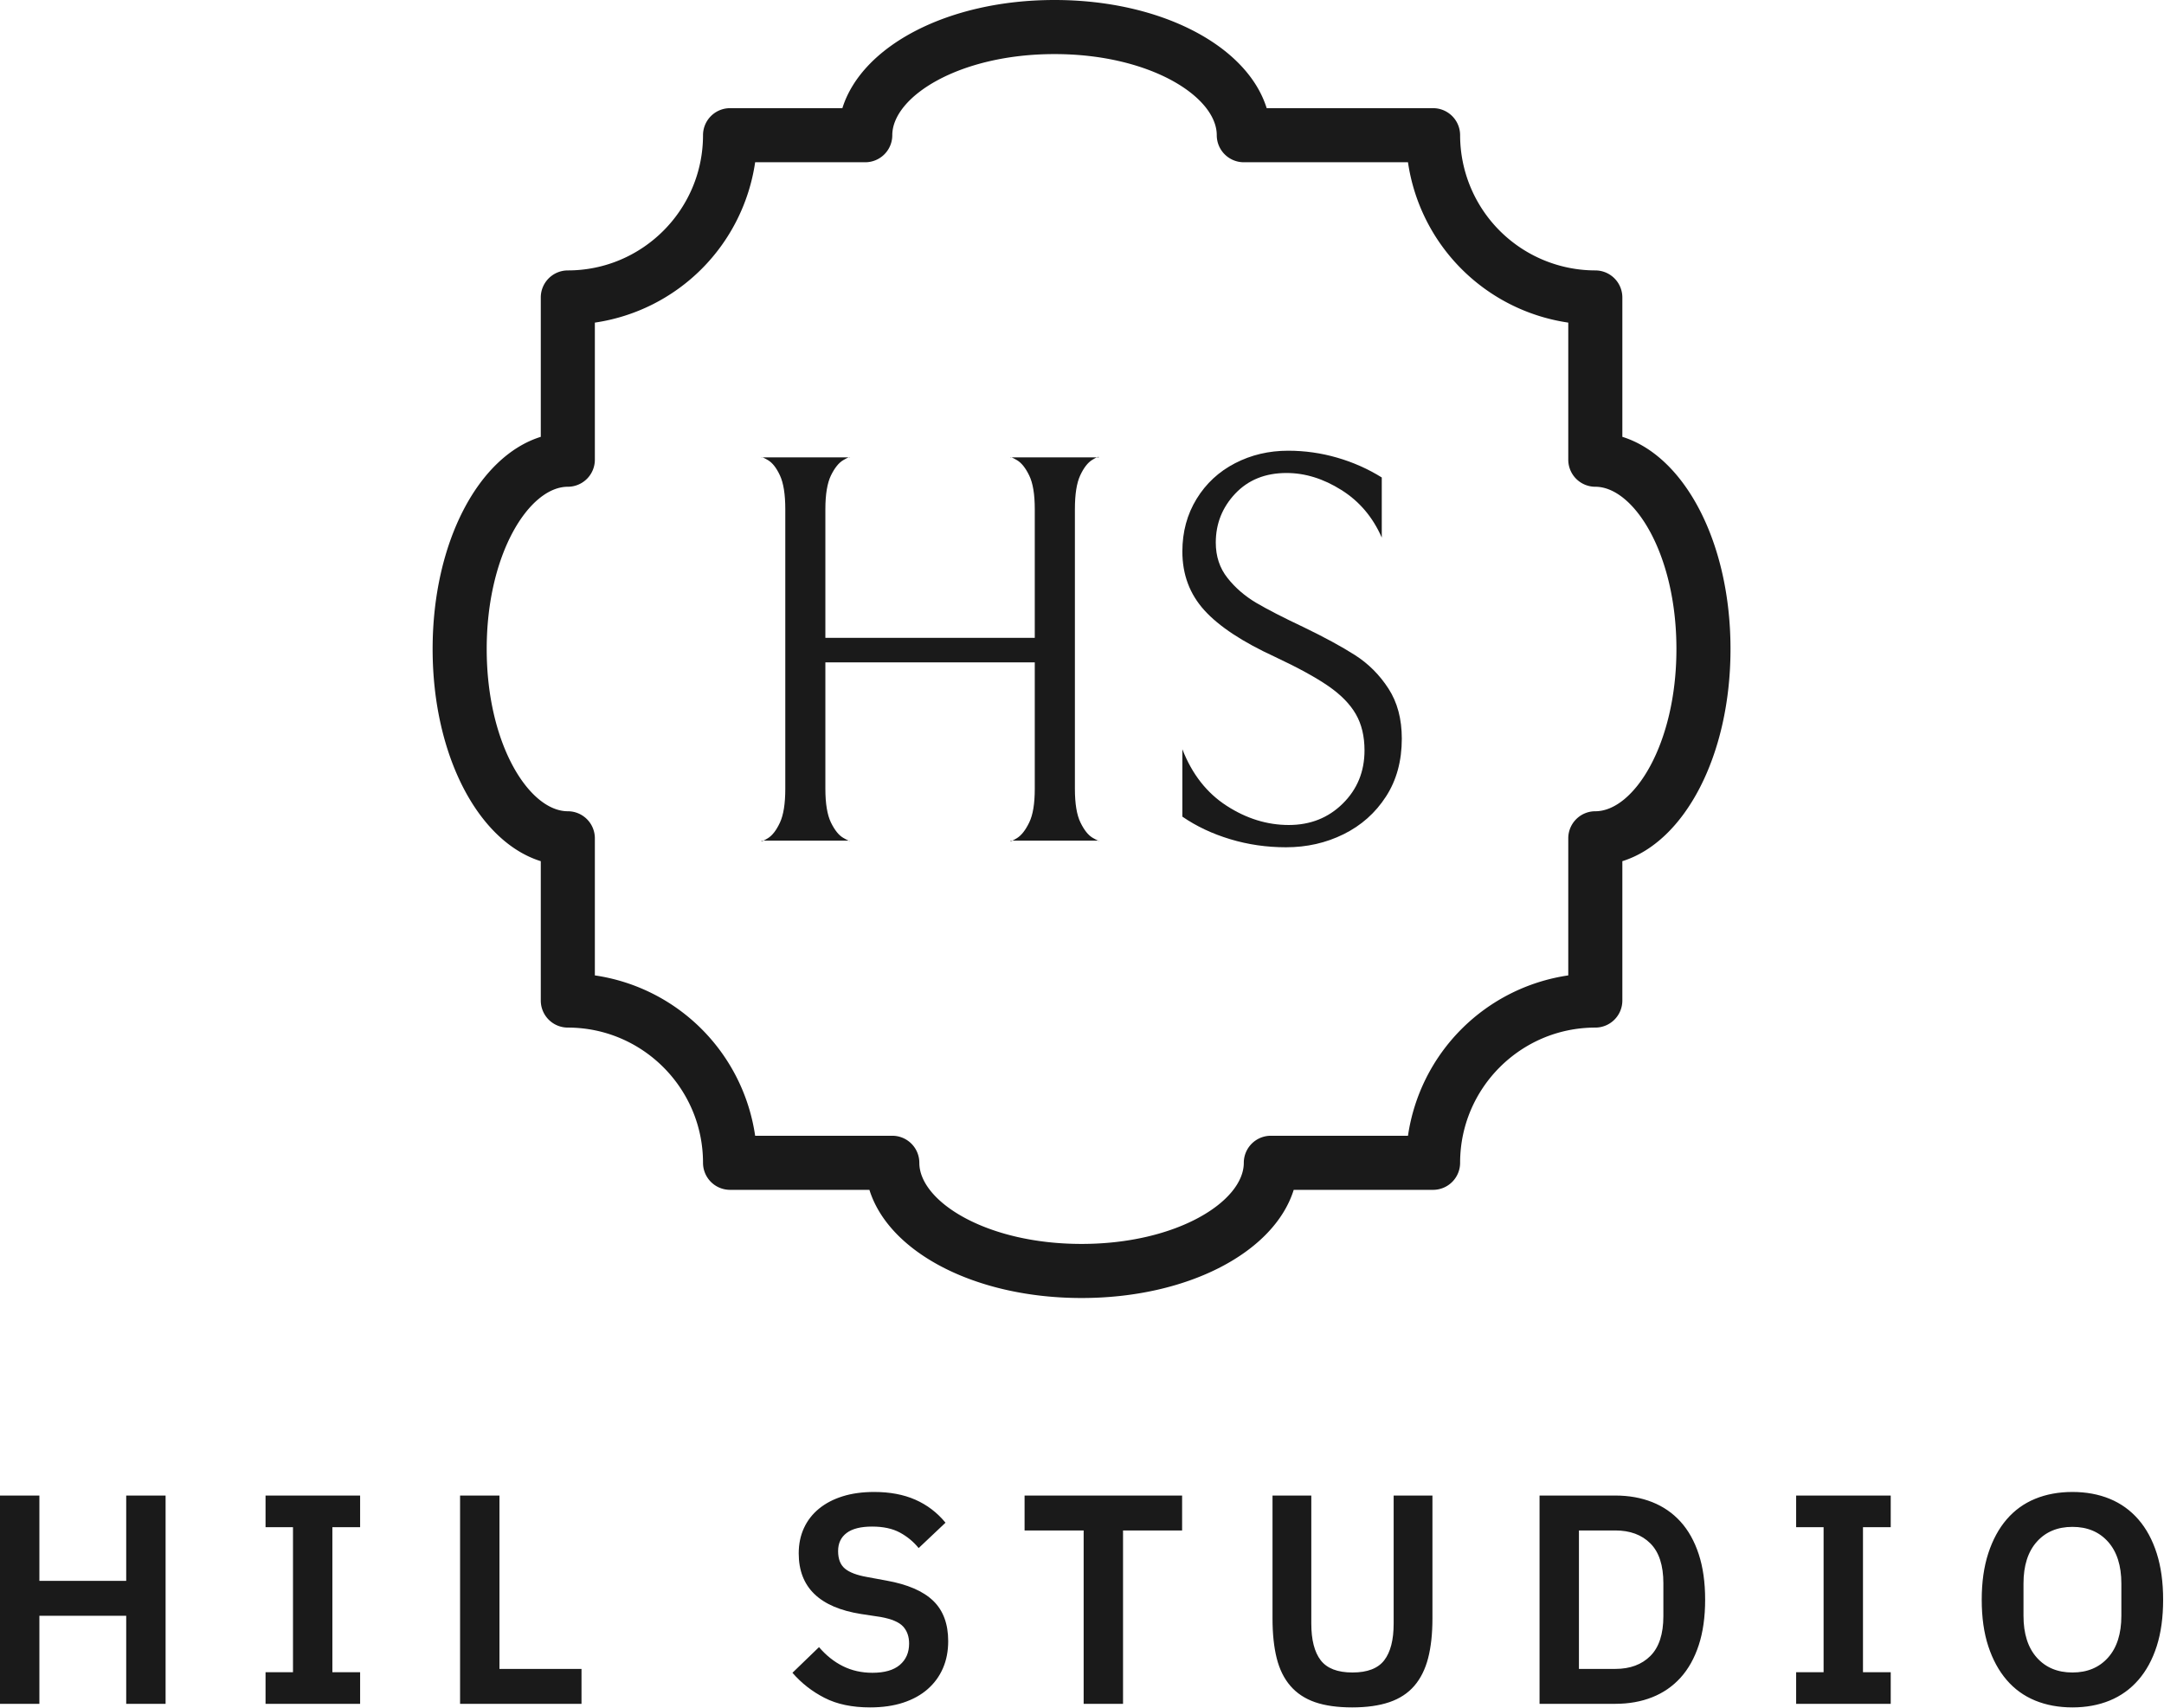 <svg id="SvgjsSvg2088" width="100%" height="100%" xmlns="http://www.w3.org/2000/svg" version="1.1" xlink="http://www.w3.org/1999/xlink" xmlns:svgjs="http://svgjs.com/svgjs" preserveAspectRatio="xMidYMid meet" viewBox="0 0 186.255 147" overflow="visible"><defs id="SvgjsDefs2089"></defs><g id="SvgjsG2090" transform="scale(0.428)" opacity="1"><g id="SvgjsG2091" class="F5XWo2Q8W" transform="translate(87, 0) scale(10.875)" light-content="false" non-strokable="false" fill="#1a1a1a"><path d="M22 8.077V5.5a.5.5 0 0 0-.5-.5A2.503 2.503 0 0 1 19 2.5a.5.5 0 0 0-.5-.5h-3.077c-.36-1.154-1.955-2-3.923-2S7.938.846 7.577 2H5.5a.5.5 0 0 0-.5.5C5 3.879 3.878 5 2.5 5a.5.5 0 0 0-.5.5v2.577C.846 8.437 0 10.032 0 12s.846 3.563 2 3.923V18.5a.5.5 0 0 0 .5.5C3.878 19 5 20.121 5 21.5a.5.5 0 0 0 .5.5h2.577c.36 1.154 1.955 2 3.923 2s3.562-.846 3.923-2H18.5a.5.5 0 0 0 .5-.5c0-1.379 1.122-2.5 2.5-2.5a.5.5 0 0 0 .5-.5v-2.577c1.154-.36 2-1.955 2-3.923s-.846-3.563-2-3.923zM21.5 15a.5.5 0 0 0-.5.5v2.535A3.51 3.51 0 0 0 18.036 21H15.5a.5.5 0 0 0-.5.5c0 .71-1.232 1.5-3 1.5s-3-.79-3-1.5a.5.5 0 0 0-.5-.5H5.964A3.509 3.509 0 0 0 3 18.035V15.5a.5.5 0 0 0-.5-.5C1.791 15 1 13.768 1 12s.791-3 1.5-3a.5.5 0 0 0 .5-.5V5.965A3.51 3.51 0 0 0 5.964 3H8a.5.5 0 0 0 .5-.5c0-.71 1.232-1.5 3-1.5s3 .79 3 1.5a.5.5 0 0 0 .5.5h3.036A3.509 3.509 0 0 0 21 5.965V8.5a.5.5 0 0 0 .5.5c.709 0 1.5 1.232 1.5 3s-.791 3-1.5 3z"></path></g><g id="SvgjsG2092" class="text" transform="translate(215.71, 169.028) scale(1)" light-content="false" fill="#1a1a1a"><path d="M-11.2 -0.5C-12.1 0.06 -12.54 0.22 -12.54 0L5.38 0C5.38 0.15 4.93 -0.04 4.03 -0.56C3.14 -1.08 2.31 -2.11 1.57 -3.64C0.82 -5.17 0.45 -7.43 0.45 -10.42L0.45 -66.64C0.45 -69.63 0.8 -71.89 1.51 -73.42C2.22 -74.95 3.02 -75.99 3.92 -76.55C4.82 -77.11 5.26 -77.28 5.26 -77.06L-12.54 -77.06C-12.54 -77.21 -12.1 -77.02 -11.2 -76.5C-10.3 -75.97 -9.48 -74.95 -8.74 -73.42C-7.99 -71.89 -7.62 -69.63 -7.62 -66.64L-7.62 -40.77L-49.73 -40.77L-49.73 -66.64C-49.73 -69.63 -49.35 -71.89 -48.61 -73.42C-47.86 -74.95 -47.04 -75.97 -46.14 -76.5C-45.25 -77.02 -44.8 -77.21 -44.8 -77.06L-62.61 -77.06C-62.61 -77.21 -62.16 -77.02 -61.26 -76.5C-60.37 -75.97 -59.57 -74.95 -58.86 -73.42C-58.15 -71.89 -57.79 -69.63 -57.79 -66.64L-57.79 -10.42C-57.79 -7.43 -58.15 -5.17 -58.86 -3.64C-59.57 -2.11 -60.37 -1.06 -61.26 -0.5C-62.16 0.06 -62.61 0.22 -62.61 0L-44.8 0C-44.8 0.15 -45.25 -0.04 -46.14 -0.56C-47.04 -1.08 -47.86 -2.11 -48.61 -3.64C-49.35 -5.17 -49.73 -7.43 -49.73 -10.42L-49.73 -35.84L-7.62 -35.84L-7.62 -10.42C-7.62 -7.43 -7.99 -5.17 -8.74 -3.64C-9.48 -2.11 -10.3 -1.06 -11.2 -0.5Z M31.7 -0.28C35.28 0.8 39.01 1.34 42.9 1.34C47.08 1.34 50.94 0.47 54.49 -1.29C58.03 -3.04 60.87 -5.56 63 -8.85C65.13 -12.13 66.19 -16.02 66.19 -20.5C66.19 -24.45 65.3 -27.81 63.5 -30.58C61.71 -33.34 59.47 -35.58 56.78 -37.3C54.1 -39.01 50.66 -40.88 46.48 -42.9C42.37 -44.84 39.18 -46.48 36.9 -47.82C34.63 -49.17 32.7 -50.83 31.14 -52.81C29.57 -54.79 28.78 -57.16 28.78 -59.92C28.78 -63.73 30.09 -67.01 32.7 -69.78C35.32 -72.54 38.75 -73.92 43.01 -73.92C46.74 -73.92 50.42 -72.78 54.04 -70.5C57.66 -68.23 60.37 -65.03 62.16 -60.93L62.16 -73.02C59.4 -74.74 56.41 -76.07 53.2 -77C49.99 -77.93 46.7 -78.4 43.34 -78.4C39.46 -78.4 35.9 -77.56 32.65 -75.88C29.4 -74.2 26.82 -71.81 24.92 -68.71C23.02 -65.61 22.06 -62.09 22.06 -58.13C22.06 -53.5 23.54 -49.56 26.49 -46.31C29.44 -43.06 34.16 -39.95 40.66 -36.96C45.29 -34.79 48.87 -32.83 51.41 -31.08C53.95 -29.33 55.79 -27.44 56.95 -25.42C58.11 -23.41 58.69 -20.98 58.69 -18.14C58.69 -13.89 57.23 -10.32 54.32 -7.45C51.41 -4.57 47.79 -3.14 43.46 -3.14C39.13 -3.14 34.96 -4.42 30.97 -7C26.97 -9.58 24.01 -13.37 22.06 -18.37L22.06 -4.82C24.9 -2.87 28.11 -1.36 31.7 -0.28Z"></path></g><g id="SvgjsG2093" class="text" transform="translate(216.6, 342.6) scale(1)" light-content="false" fill="#1a1a1a"><path d="M-191.22 -17.7L-191.22 0L-183.3 0L-183.3 -41.88L-191.22 -41.88L-191.22 -24.72L-208.68 -24.72L-208.68 -41.88L-216.6 -41.88L-216.6 0L-208.68 0L-208.68 -17.7Z M-163.2 0L-144.18 0L-144.18 -6.36L-149.76 -6.36L-149.76 -35.52L-144.18 -35.52L-144.18 -41.88L-163.2 -41.88L-163.2 -35.52L-157.68 -35.52L-157.68 -6.36L-163.2 -6.36Z M-124.08 0L-99.66 0L-99.66 -7.02L-116.16 -7.02L-116.16 -41.88L-124.08 -41.88Z M-41.64 0.72C-39.12 0.72 -36.89 0.4 -34.95 -0.24C-33.01 -0.88 -31.37 -1.79 -30.03 -2.97C-28.69 -4.15 -27.67 -5.55 -26.97 -7.17C-26.27 -8.79 -25.92 -10.6 -25.92 -12.6C-25.92 -16.08 -26.93 -18.79 -28.95 -20.73C-30.97 -22.67 -34.1 -24.02 -38.34 -24.78L-42.24 -25.5C-44.28 -25.86 -45.76 -26.42 -46.68 -27.18C-47.6 -27.94 -48.06 -29.12 -48.06 -30.72C-48.06 -32.28 -47.49 -33.49 -46.35 -34.35C-45.21 -35.21 -43.5 -35.64 -41.22 -35.64C-38.98 -35.64 -37.12 -35.24 -35.64 -34.44C-34.16 -33.64 -32.9 -32.6 -31.86 -31.32L-26.46 -36.42C-28.14 -38.46 -30.16 -40 -32.52 -41.04C-34.88 -42.08 -37.64 -42.6 -40.8 -42.6C-43.16 -42.6 -45.27 -42.31 -47.13 -41.73C-48.99 -41.15 -50.58 -40.32 -51.9 -39.24C-53.22 -38.16 -54.23 -36.86 -54.93 -35.34C-55.63 -33.82 -55.98 -32.12 -55.98 -30.24C-55.98 -23.44 -51.8 -19.38 -43.44 -18.06L-39.48 -17.46C-37.28 -17.06 -35.78 -16.42 -34.98 -15.54C-34.18 -14.66 -33.78 -13.52 -33.78 -12.12C-33.78 -10.32 -34.4 -8.89 -35.64 -7.83C-36.88 -6.77 -38.72 -6.24 -41.16 -6.24C-43.32 -6.24 -45.29 -6.68 -47.07 -7.56C-48.85 -8.44 -50.46 -9.72 -51.9 -11.4L-57.24 -6.24C-55.44 -4.16 -53.29 -2.48 -50.79 -1.2C-48.29 0.08 -45.24 0.72 -41.64 0.72Z M9.24 -34.86L21.12 -34.86L21.12 -41.88L-10.56 -41.88L-10.56 -34.86L1.32 -34.86L1.32 0L9.24 0Z M47.1 -41.88L39.3 -41.88L39.3 -17.16C39.3 -14.08 39.58 -11.42 40.14 -9.18C40.7 -6.94 41.62 -5.08 42.9 -3.6C44.18 -2.12 45.83 -1.03 47.85 -0.33C49.87 0.37 52.36 0.72 55.32 0.72C58.24 0.72 60.73 0.37 62.79 -0.33C64.85 -1.03 66.52 -2.12 67.8 -3.6C69.08 -5.08 70.01 -6.94 70.59 -9.18C71.17 -11.42 71.46 -14.08 71.46 -17.16L71.46 -41.88L63.66 -41.88L63.66 -16.14C63.66 -12.86 63.03 -10.4 61.77 -8.76C60.51 -7.12 58.38 -6.3 55.38 -6.3C52.38 -6.3 50.25 -7.12 48.99 -8.76C47.73 -10.4 47.1 -12.86 47.1 -16.14Z M93 -41.88L93 0L108.24 0C110.96 0 113.43 -0.44 115.65 -1.32C117.87 -2.2 119.77 -3.51 121.35 -5.25C122.93 -6.99 124.15 -9.17 125.01 -11.79C125.87 -14.41 126.3 -17.46 126.3 -20.94C126.3 -24.42 125.87 -27.47 125.01 -30.09C124.15 -32.71 122.93 -34.89 121.35 -36.63C119.77 -38.37 117.87 -39.68 115.65 -40.56C113.43 -41.44 110.96 -41.88 108.24 -41.88ZM108.24 -7.02L100.92 -7.02L100.92 -34.86L108.24 -34.86C111.2 -34.86 113.55 -33.99 115.29 -32.25C117.03 -30.51 117.9 -27.84 117.9 -24.24L117.9 -17.64C117.9 -14.04 117.03 -11.37 115.29 -9.63C113.55 -7.89 111.2 -7.02 108.24 -7.02Z M144.6 0L163.62 0L163.62 -6.36L158.04 -6.36L158.04 -35.52L163.62 -35.52L163.62 -41.88L144.6 -41.88L144.6 -35.52L150.12 -35.52L150.12 -6.36L144.6 -6.36Z M200.16 0.72C202.92 0.72 205.42 0.26 207.66 -0.66C209.9 -1.58 211.82 -2.96 213.42 -4.8C215.02 -6.64 216.25 -8.9 217.11 -11.58C217.97 -14.26 218.4 -17.38 218.4 -20.94C218.4 -24.46 217.97 -27.57 217.11 -30.27C216.25 -32.97 215.02 -35.24 213.42 -37.08C211.82 -38.92 209.9 -40.3 207.66 -41.22C205.42 -42.14 202.92 -42.6 200.16 -42.6C197.4 -42.6 194.9 -42.14 192.66 -41.22C190.42 -40.3 188.51 -38.92 186.93 -37.08C185.35 -35.24 184.12 -32.97 183.24 -30.27C182.36 -27.57 181.92 -24.46 181.92 -20.94C181.92 -17.38 182.36 -14.26 183.24 -11.58C184.12 -8.9 185.35 -6.64 186.93 -4.8C188.51 -2.96 190.42 -1.58 192.66 -0.66C194.9 0.26 197.4 0.72 200.16 0.72ZM200.16 -6.3C197.16 -6.3 194.77 -7.3 192.99 -9.3C191.21 -11.3 190.32 -14.1 190.32 -17.7L190.32 -24.18C190.32 -27.78 191.21 -30.58 192.99 -32.58C194.77 -34.58 197.16 -35.58 200.16 -35.58C203.16 -35.58 205.55 -34.58 207.33 -32.58C209.11 -30.58 210 -27.78 210 -24.18L210 -17.7C210 -14.1 209.11 -11.3 207.33 -9.3C205.55 -7.3 203.16 -6.3 200.16 -6.3Z"></path></g></g></svg>